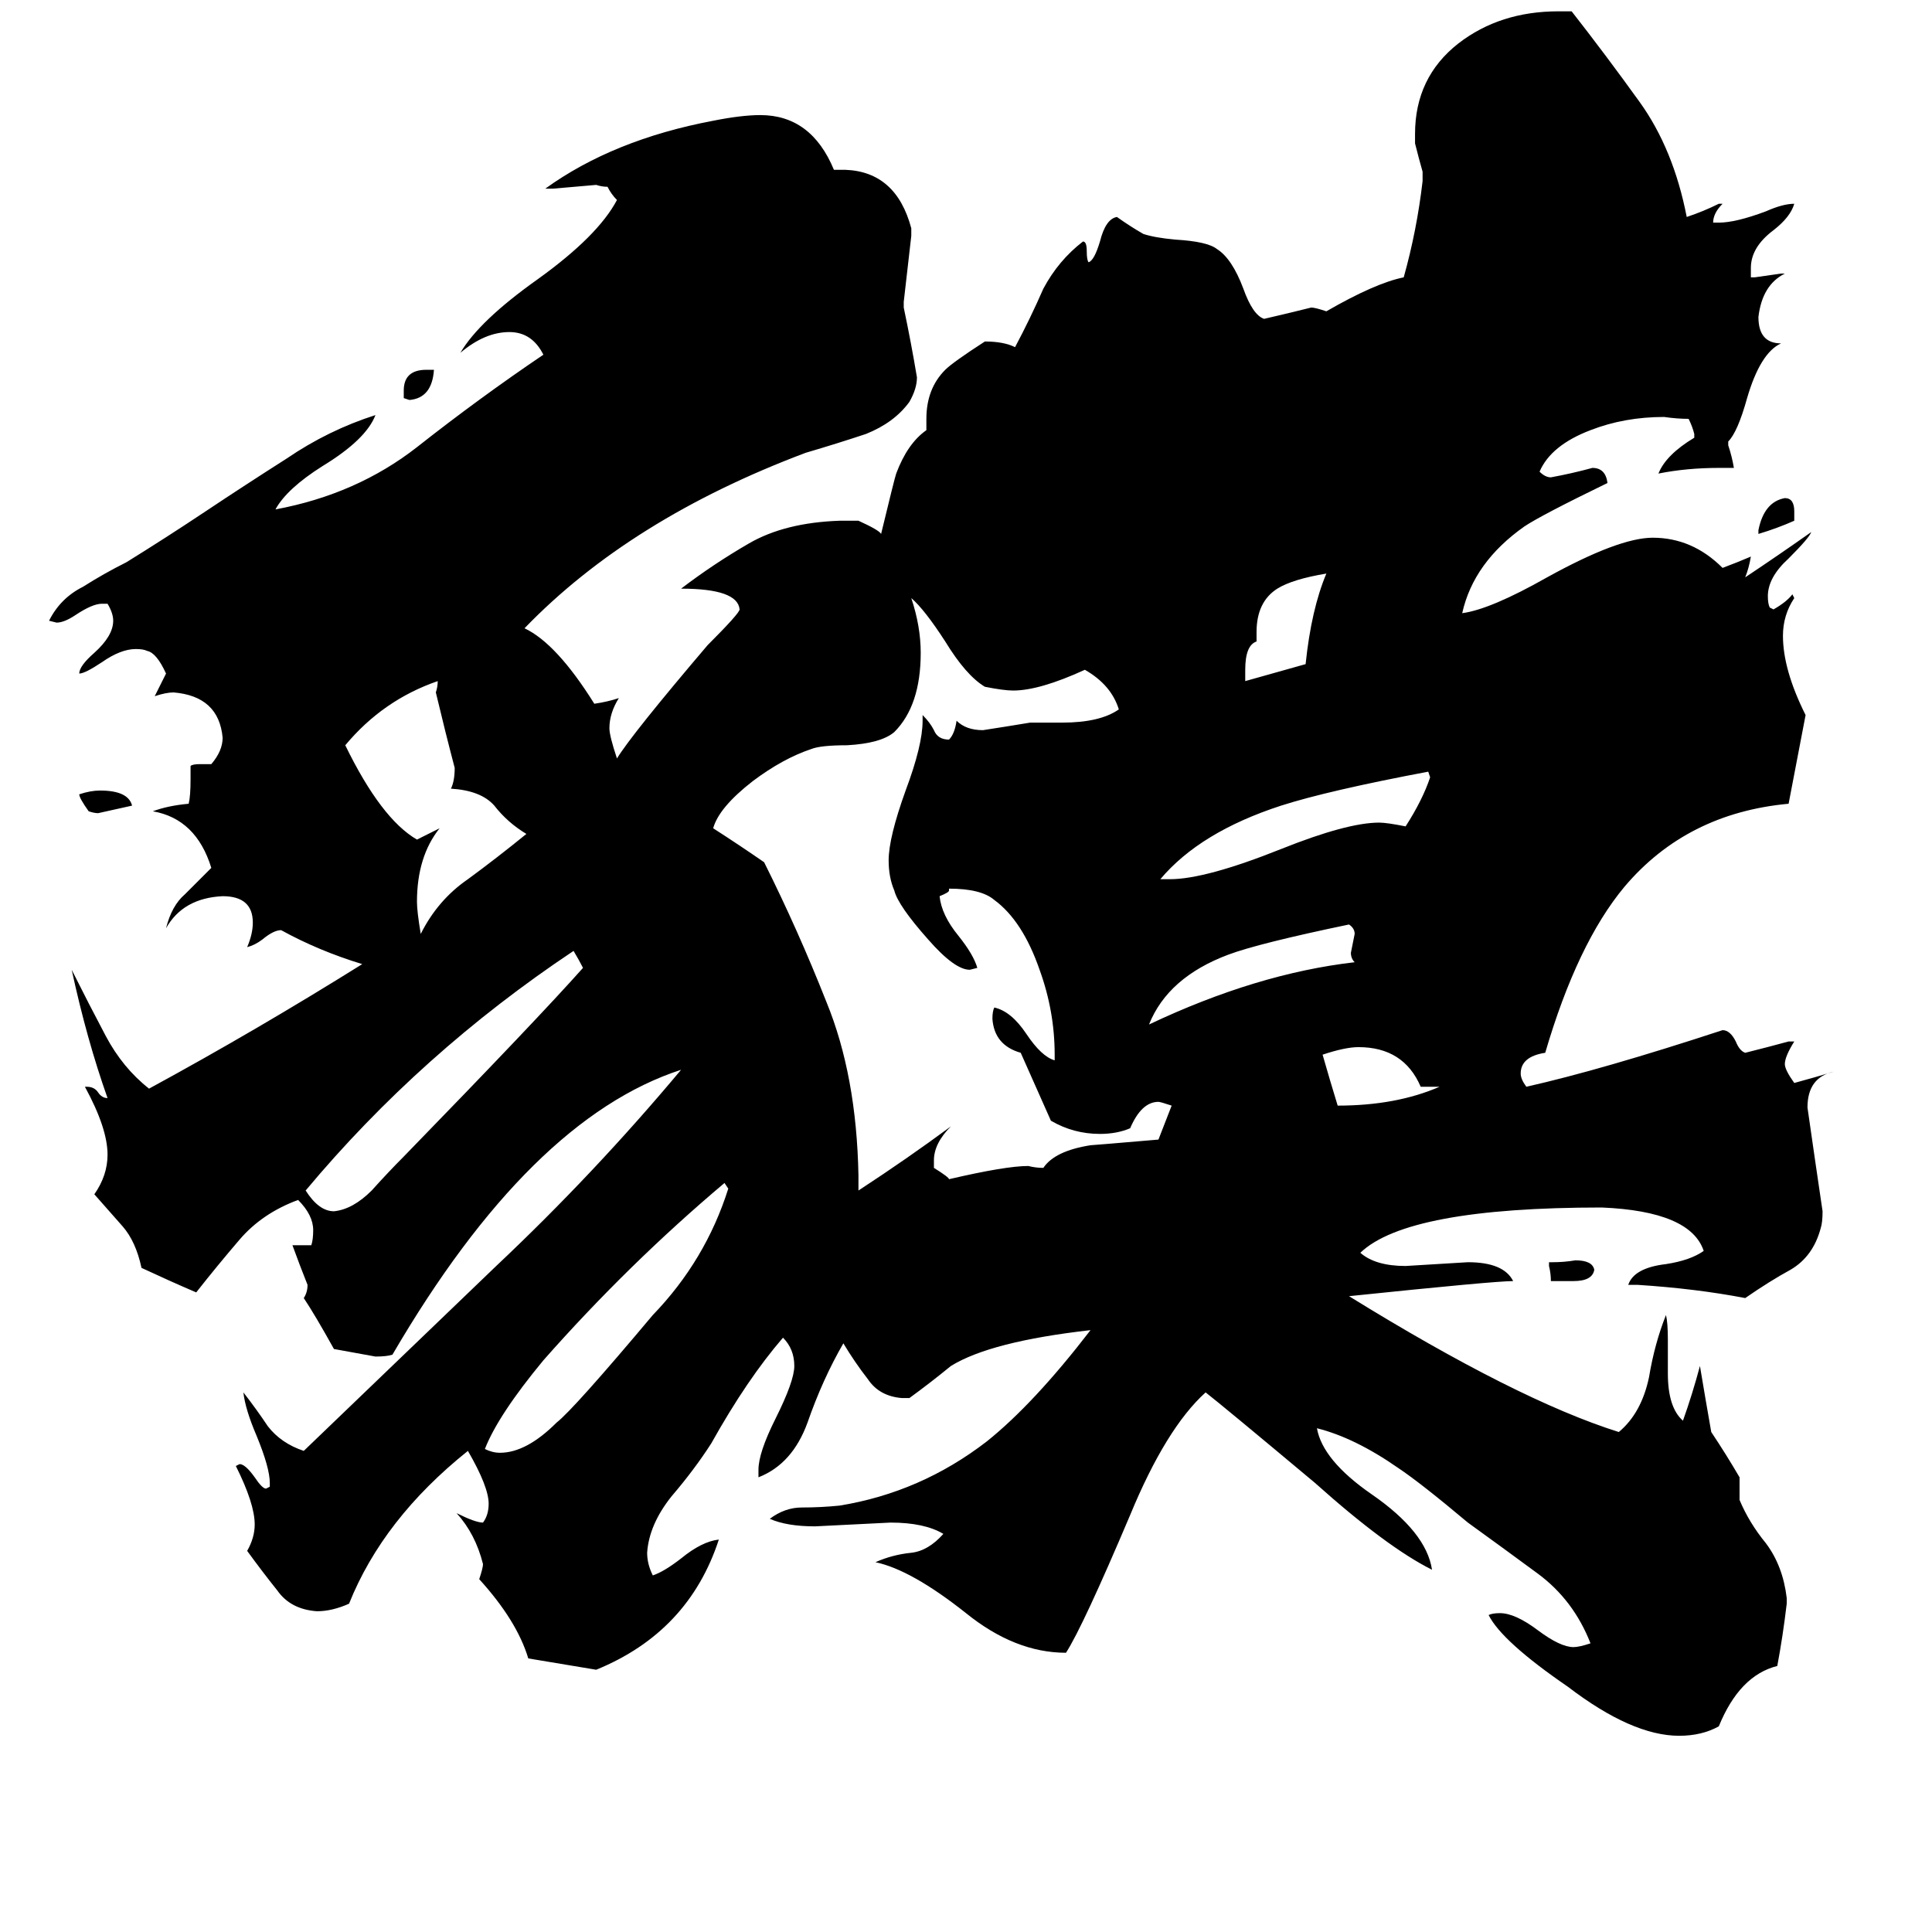<svg xmlns="http://www.w3.org/2000/svg" viewBox="0 -800 1024 1024">
	<path fill="#000000" d="M214 -589V-593Q214 -604 226 -604H230Q229 -589 217 -588ZM834 -121H822Q822 -125 821 -129V-131H823Q829 -131 835 -132Q844 -132 845 -127Q844 -121 834 -121ZM951 -529V-524Q942 -520 932 -517V-519Q935 -534 946 -536Q951 -536 951 -529ZM70 -373Q61 -371 52 -369Q50 -369 47 -370Q42 -377 42 -379Q48 -381 53 -381Q68 -381 70 -373ZM763 -224H753Q744 -245 720 -245Q713 -245 701 -241Q705 -227 709 -214Q740 -214 763 -224ZM660 -439L692 -448Q695 -477 703 -496Q685 -493 677 -488Q666 -481 666 -465V-460Q660 -458 660 -445ZM718 -290Q716 -292 716 -295Q717 -300 718 -305Q718 -308 715 -310Q667 -300 651 -294Q619 -282 609 -257Q666 -284 718 -290ZM615 -334H620Q639 -334 679 -350Q714 -364 731 -364Q735 -364 745 -362Q754 -376 758 -388L757 -391Q704 -381 679 -373Q636 -359 615 -334ZM309 -287Q307 -291 304 -296Q223 -242 162 -169Q169 -158 177 -158Q187 -159 197 -169Q206 -179 214 -187Q285 -260 309 -287ZM384 -173Q333 -130 288 -79Q264 -50 257 -32Q261 -30 265 -30Q279 -30 295 -46Q304 -53 346 -103Q374 -132 386 -170ZM279 -358Q269 -364 262 -373Q255 -381 239 -382Q241 -386 241 -393Q236 -412 231 -433Q232 -436 232 -439Q203 -429 183 -405Q202 -366 221 -355Q227 -358 233 -361Q221 -346 221 -322Q221 -317 223 -305Q232 -323 248 -334Q263 -345 279 -358ZM614 -196L621 -214Q615 -216 614 -216Q605 -216 599 -202Q592 -199 583 -199Q569 -199 557 -206Q549 -224 541 -242Q527 -246 526 -260Q526 -264 527 -266Q536 -264 544 -252Q552 -240 559 -238V-241Q559 -264 551 -286Q542 -312 527 -323Q520 -329 503 -329V-328Q503 -327 498 -325Q499 -315 508 -304Q516 -294 518 -287L514 -286Q506 -286 492 -302Q476 -320 474 -328Q471 -335 471 -344Q471 -356 480 -381Q489 -405 489 -418V-421Q493 -417 495 -413Q497 -408 503 -408Q506 -411 507 -418Q512 -413 521 -413Q534 -415 546 -417H563Q583 -417 593 -424Q589 -437 575 -445Q551 -434 537 -434Q532 -434 522 -436Q512 -442 501 -460Q490 -477 483 -483Q488 -468 488 -454Q488 -426 474 -412Q467 -406 449 -405Q435 -405 430 -403Q415 -398 399 -386Q381 -372 378 -361Q392 -352 405 -343Q423 -307 438 -269Q454 -230 455 -177V-169Q481 -186 504 -203Q495 -194 495 -185V-181Q503 -176 503 -175Q533 -182 545 -182Q549 -181 553 -181Q559 -190 578 -193Q579 -193 614 -196ZM947 47V50Q945 67 942 83Q922 88 911 115Q902 120 890 120Q865 120 831 94Q796 70 789 56Q791 55 795 55Q803 55 815 64Q827 73 834 73Q837 73 843 71Q834 48 815 34Q796 20 778 7Q753 -14 741 -22Q718 -38 698 -43Q701 -26 727 -8Q756 12 759 32Q735 20 697 -14Q648 -55 639 -62Q618 -43 599 3Q574 62 565 76Q538 76 512 55Q483 32 464 28Q473 24 483 23Q492 22 500 13Q490 7 472 7Q452 8 432 9Q417 9 408 5Q416 -1 425 -1Q435 -1 445 -2Q488 -9 523 -36Q548 -56 578 -95Q525 -89 504 -76Q493 -67 482 -59H478Q466 -60 460 -69Q453 -78 447 -88Q436 -69 428 -46Q420 -24 402 -17V-21Q402 -30 411 -48Q421 -68 421 -76Q421 -85 415 -91Q396 -69 377 -35Q368 -21 356 -7Q344 8 343 23Q343 29 346 35Q352 33 361 26Q372 17 381 16Q365 65 316 85Q298 82 280 79Q274 59 254 37Q256 31 256 29Q252 13 242 2Q252 7 256 7Q259 3 259 -3Q259 -12 248 -31Q203 5 185 50Q176 54 168 54Q154 53 147 43Q139 33 131 22Q135 15 135 8Q135 -3 125 -23L127 -24Q130 -24 135 -17Q139 -11 141 -11L143 -12V-14Q143 -22 136 -39Q130 -53 129 -62Q136 -53 142 -44Q149 -35 161 -31Q212 -80 263 -129Q315 -178 361 -233Q281 -207 208 -82Q205 -81 199 -81Q188 -83 177 -85Q167 -103 161 -112Q163 -115 163 -119Q159 -129 155 -140H165Q166 -143 166 -148Q166 -156 158 -164Q139 -157 127 -143Q115 -129 104 -115Q90 -121 75 -128Q72 -142 65 -150Q58 -158 50 -167Q57 -177 57 -188Q57 -202 45 -224H46Q50 -224 52 -221Q54 -218 57 -218Q46 -249 38 -286Q47 -268 56 -251Q65 -234 79 -223Q136 -254 192 -289Q169 -296 149 -307Q145 -307 139 -302Q135 -299 131 -298Q134 -305 134 -311Q134 -325 118 -325Q97 -324 88 -308Q91 -320 98 -326Q105 -333 112 -340Q104 -366 81 -370Q89 -373 100 -374Q101 -378 101 -387V-394Q102 -395 106 -395H112Q118 -402 118 -409Q116 -431 92 -433Q88 -433 82 -431Q85 -437 88 -443Q83 -454 78 -455Q76 -456 72 -456Q64 -456 54 -449Q45 -443 42 -443Q42 -447 50 -454Q60 -463 60 -471Q60 -475 57 -480H54Q49 -480 40 -474Q34 -470 30 -470L26 -471Q32 -483 44 -489Q55 -496 67 -502Q88 -515 109 -529Q130 -543 152 -557Q174 -572 199 -580Q194 -567 171 -553Q152 -541 146 -530Q189 -538 221 -563Q254 -589 288 -612Q282 -624 270 -624Q257 -624 244 -613Q254 -630 285 -652Q317 -675 327 -694Q324 -697 322 -701Q319 -701 316 -702Q305 -701 293 -700H289Q325 -726 378 -736Q393 -739 403 -739Q430 -739 442 -710H448Q475 -709 483 -679V-675Q481 -657 479 -640V-637Q483 -618 486 -600Q486 -594 482 -587Q474 -576 459 -570Q444 -565 427 -560Q334 -525 278 -467Q295 -459 315 -427Q322 -428 328 -430Q323 -422 323 -414Q323 -410 327 -398Q335 -411 375 -458Q392 -475 392 -477Q391 -488 361 -488Q378 -501 397 -512Q416 -523 445 -524H455Q466 -519 467 -517Q474 -546 475 -549Q481 -565 491 -572V-578Q491 -594 501 -604Q505 -608 522 -619Q532 -619 538 -616Q546 -631 553 -647Q561 -662 574 -672Q576 -672 576 -667Q576 -662 577 -661Q580 -662 583 -672Q586 -684 592 -685Q599 -680 606 -676Q612 -674 623 -673Q640 -672 645 -668Q653 -663 659 -647Q664 -633 670 -631Q683 -634 695 -637Q697 -637 703 -635Q729 -650 744 -653Q751 -678 754 -704V-709Q752 -716 750 -724V-729Q750 -759 773 -777Q795 -794 826 -794H833Q851 -771 869 -746Q887 -721 894 -685Q903 -688 911 -692H913Q908 -687 908 -682H911Q920 -682 936 -688Q945 -692 951 -692Q949 -685 940 -678Q928 -669 928 -658V-653H930Q937 -654 944 -655H946Q934 -649 932 -632Q932 -618 944 -618Q933 -613 926 -589Q921 -571 916 -566V-564Q918 -558 919 -552H911Q894 -552 879 -549Q883 -559 898 -568V-570Q897 -574 895 -578Q889 -578 882 -579Q861 -579 843 -572Q822 -564 816 -550Q819 -547 822 -547Q833 -549 844 -552Q851 -552 852 -544Q817 -527 808 -521Q781 -502 775 -475Q790 -477 820 -494Q858 -515 876 -515Q897 -515 913 -499Q921 -502 928 -505Q927 -499 925 -494Q943 -506 960 -518Q959 -515 948 -504Q937 -494 937 -484Q937 -480 938 -478L940 -477Q947 -481 950 -485L951 -483Q945 -474 945 -463Q945 -445 957 -421L948 -374Q894 -369 861 -330Q836 -300 819 -242Q806 -240 806 -231Q806 -228 809 -224Q849 -233 913 -254Q917 -254 920 -248Q922 -243 925 -242Q937 -245 948 -248H951Q946 -240 946 -236Q946 -233 951 -226Q962 -229 972 -232Q958 -229 958 -213Q962 -185 966 -158Q966 -152 965 -149Q961 -134 949 -127Q938 -121 925 -112Q899 -117 868 -119H863Q866 -128 883 -130Q896 -132 903 -137Q896 -158 849 -160Q746 -160 721 -136Q729 -129 745 -129Q762 -130 778 -131Q797 -131 802 -121Q792 -121 715 -113Q804 -58 858 -41Q870 -51 874 -70Q877 -88 883 -103Q884 -99 884 -90V-72Q884 -54 892 -47Q897 -61 901 -76Q904 -58 907 -41Q915 -29 922 -17V-5Q927 7 936 18Q945 30 947 47Z"/>
</svg>